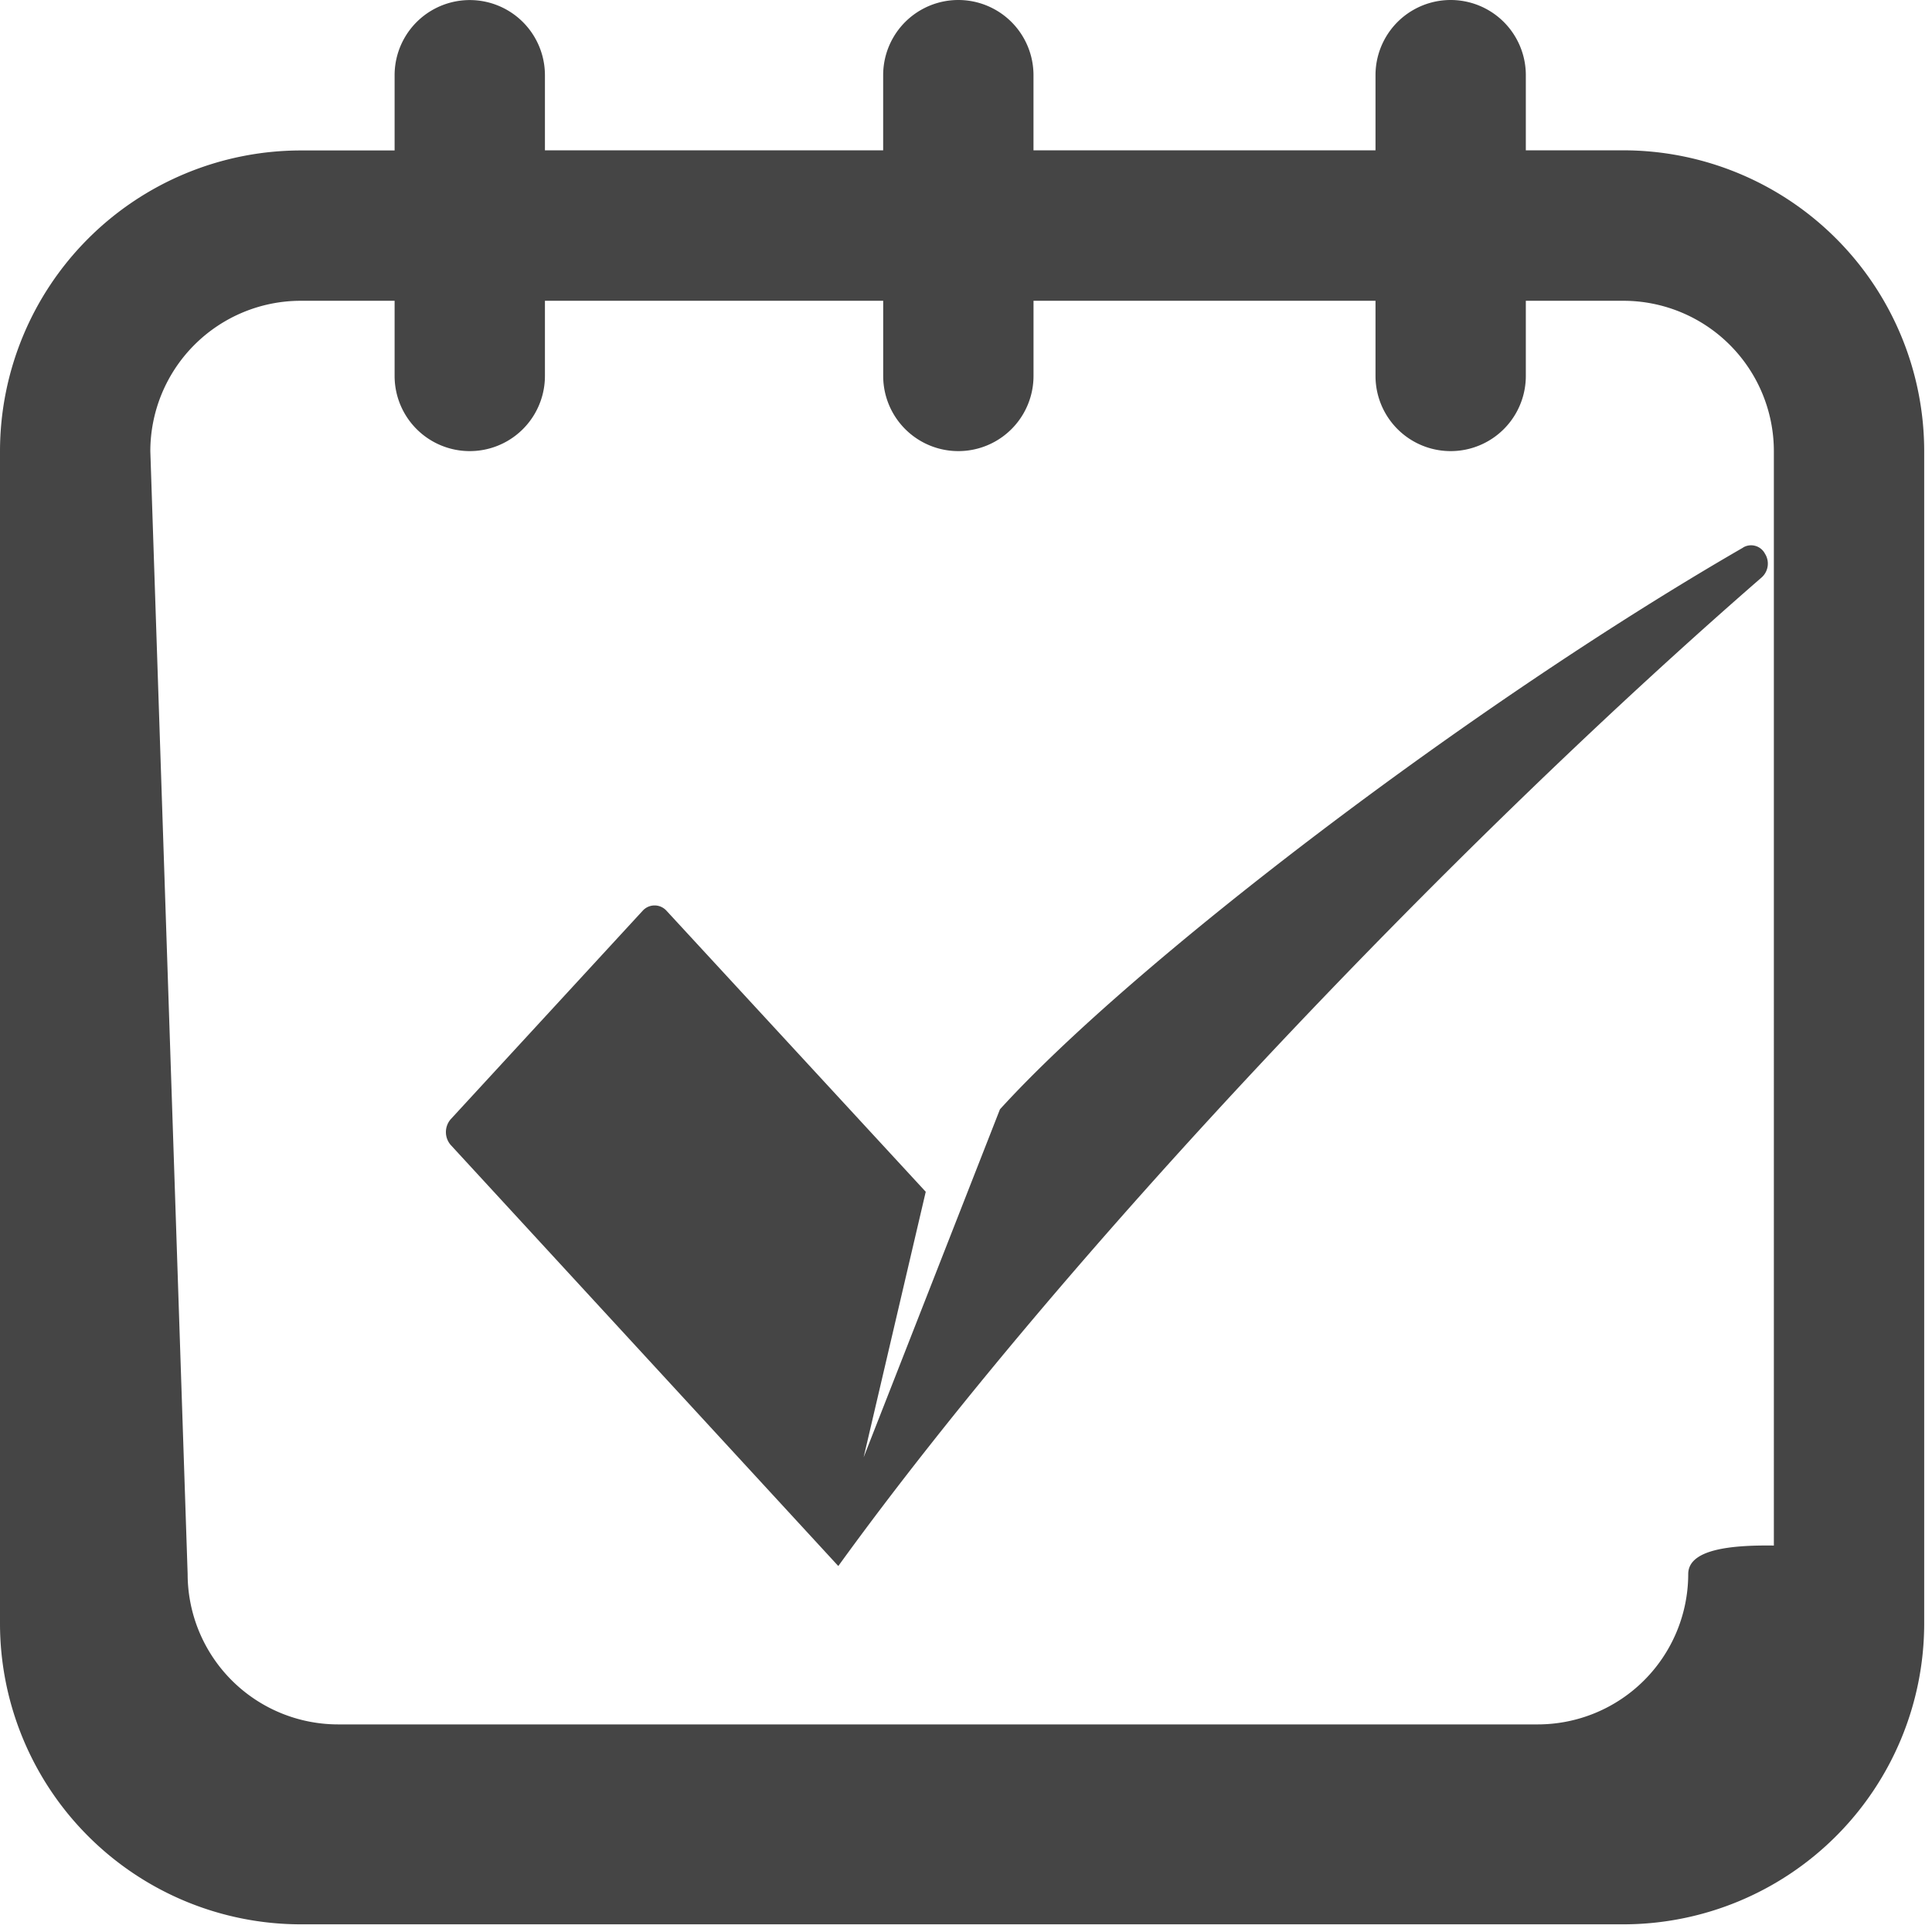 <svg fill="none" viewBox="0 0 73 73" xmlns="http://www.w3.org/2000/svg"><path fill="#454545" fill-rule="evenodd" d="M72.705 61.345v.005a11.373 11.373 0 0 1-11.36 11.36H11.36A11.373 11.373 0 0 1 0 61.345v-44.3a11.373 11.373 0 0 1 11.36-11.36h3.55v-2.84a2.84 2.84 0 1 1 5.68-.005v2.84h12.78V2.84a2.84 2.84 0 1 1 5.68 0v2.84h12.923V2.84a2.84 2.84 0 1 1 5.68 0v2.84h3.692a11.373 11.373 0 0 1 11.36 11.36v44.305Zm-5.68-2.947V17.045a5.687 5.687 0 0 0-5.68-5.68h-3.692v2.84a2.84 2.84 0 1 1-5.68 0v-2.84H39.051v2.84a2.84 2.84 0 1 1-5.68 0v-2.84H20.59v2.84a2.84 2.84 0 1 1-5.68 0v-2.84h-3.55a5.687 5.687 0 0 0-5.68 5.68l1.41 42.431a5.687 5.687 0 0 0 5.68 5.68h45.339a5.687 5.687 0 0 0 5.68-5.68c0-.937 1.607-1.1 3.236-1.078ZM37.783 41.915c5.02-5.525 17.735-15.252 28.081-21.225v-.004a.591.591 0 0 1 .825.236.7.7 0 0 1-.13.9c-11.976 10.41-26.429 25.663-34.884 37.35L17.028 43.26a.742.742 0 0 1 0-.968l7.26-7.885a.606.606 0 0 1 .891 0l9.8 10.624-2.347 10.034 5.151-13.15Z" clip-rule="evenodd"/></svg>